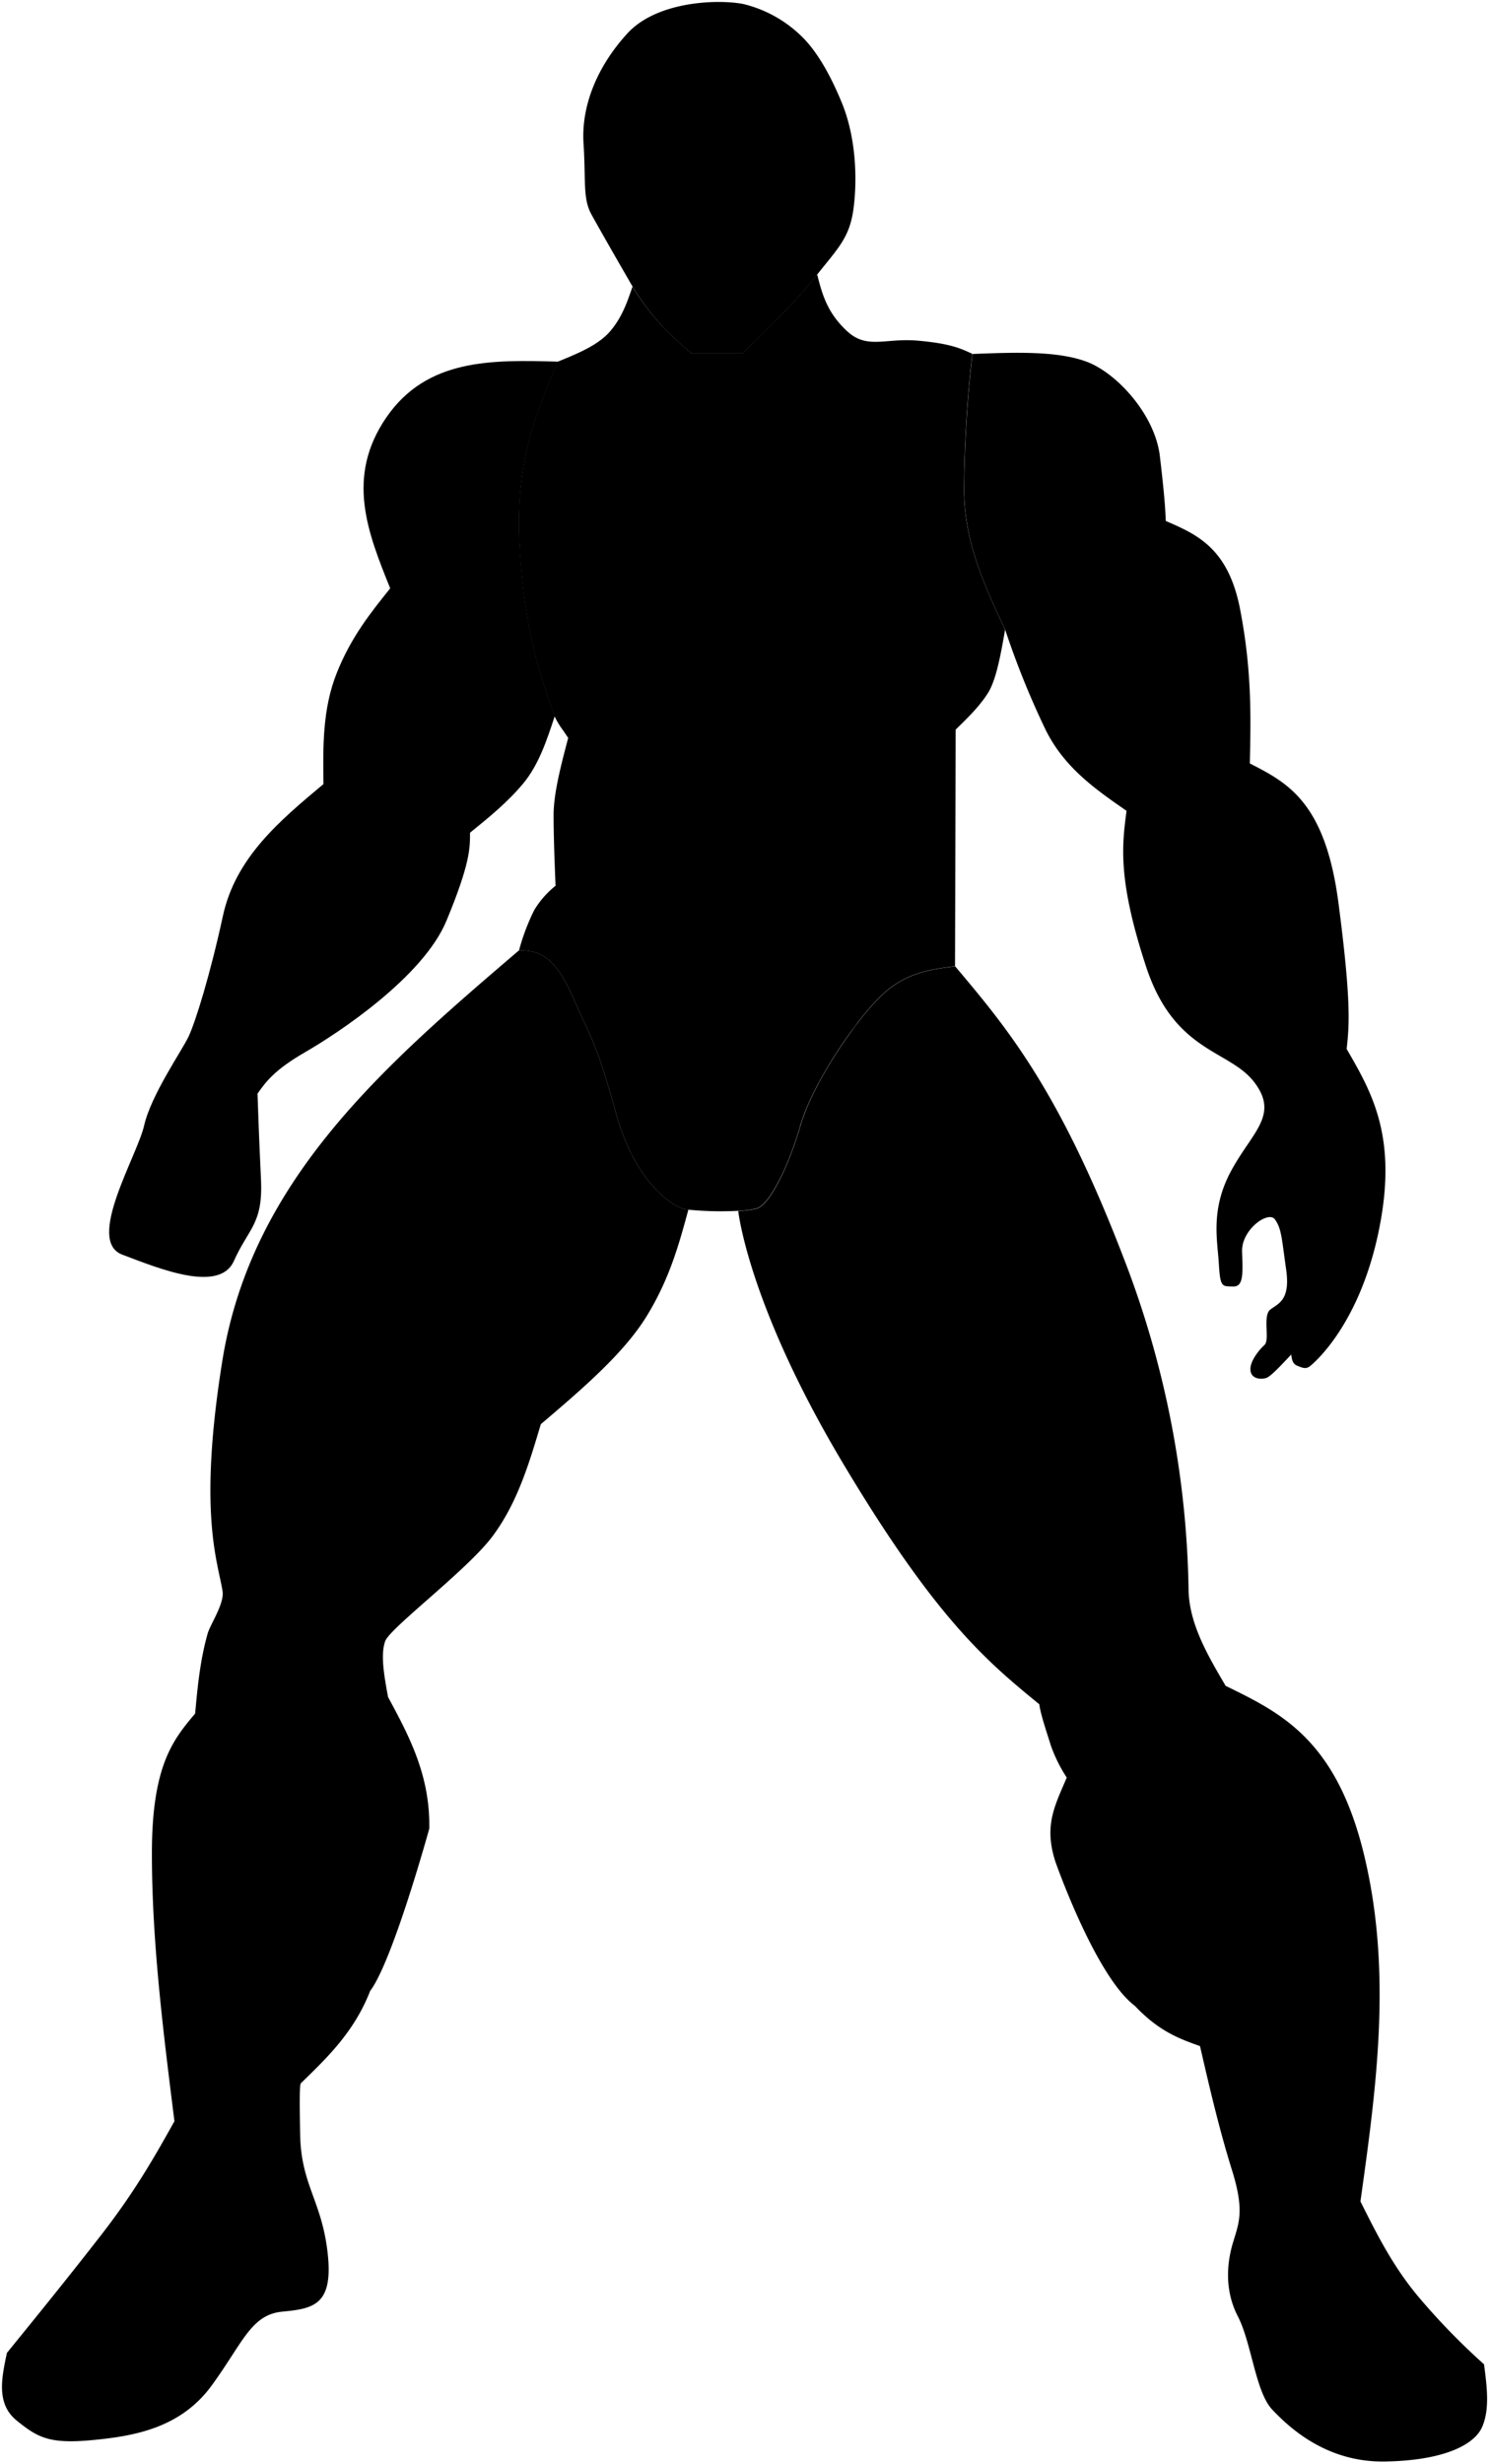 <svg id="body-parts-main" xmlns="http://www.w3.org/2000/svg" viewBox="0 0 372.6 616.06"><defs></defs><path id="head" class="silhouette-part" d="M641.42,166.92c.61,9.57-.24,13.74,2,17.8s6.25,11.05,10.3,18.05h0A63.05,63.05,0,0,0,661.48,213c3.13,3.13,5,4.77,6.94,6.42h12.85c6.6-6.43,13.19-12.86,18.37-19.38l.15-.25.1-.16a.24.24,0,0,0,0,.08c5.16-6.52,8.08-9.18,9.06-16.28s.79-17.88-3-26.93c-1.81-4.35-5.21-11.77-10-16.39a31.42,31.42,0,0,0-14.56-8.05c-6.38-1.23-21.59-.73-29,7.36S640.81,157.35,641.42,166.92Z" transform="translate(-495.4 -131.06)"/><path id="torso" class="silhouette-part" d="M629.08,358.64a53.48,53.48,0,0,0-3.8,10.06l.39,0c4.11.17,8.25.68,13.12,11.77,4.33,9.85,5.58,11.24,8.93,22.56h0c.55,1.85,1.15,3.95,1.83,6.42a57.81,57.81,0,0,0,3.12,8.63c.38.82.77,1.61,1.17,2.35s.79,1.46,1.2,2.12c4.46,7.35,9.33,10.08,11,10.67l.3.09a7.73,7.73,0,0,0,.81.16l.51.08a82.4,82.4,0,0,0,12.47.28,21,21,0,0,0,4.65-.61,5,5,0,0,0,1.89-1.35,16.54,16.54,0,0,0,1.37-1.7c.23-.33.47-.69.7-1.07A47.64,47.64,0,0,0,691.9,423c.26-.6.52-1.21.78-1.85.16-.38.31-.77.46-1.17.23-.59.46-1.19.68-1.81s.5-1.39.74-2.11q.18-.52.36-1.08c.2-.63.4-1.26.6-1.91l0-.09c.05-.18.1-.37.16-.56s.09-.29.14-.44c.1-.31.2-.63.31-.95.32-.94.69-1.91,1.1-2.89.61-1.47,1.31-3,2.09-4.52l.59-1.15h0l.62-1.15c.42-.78.86-1.54,1.3-2.31.89-1.53,1.82-3.06,2.78-4.54,1.28-2,2.6-3.89,3.9-5.67.5-.67,1-1.33,1.48-2a62.21,62.21,0,0,1,6-6.86c6.07-5.72,12.23-6.5,18.39-7.28q.09-29.58.16-59.16c3-2.92,6-5.84,8.08-9.15s3.19-9.57,4.29-15.83c-5.14-11-10.28-21.95-10.28-35.14a314.77,314.77,0,0,1,2.08-33.84c-2.77-1.3-5.55-2.6-13.7-3.3s-12.64,2.27-17.67-2.4-6.24-9.39-7.46-14.15l-.07.09-.2.24c-5.18,6.52-11.77,12.95-18.37,19.38H668.42c-1.91-1.65-3.81-3.29-6.94-6.42a63.05,63.05,0,0,1-7.81-10.24c-1.3,3.82-2.6,7.64-5.55,11.11s-8,5.55-13.13,7.64c-5.39,12.54-10.78,25.08-9.57,46.25s5,31.8,8.74,42.42A20.76,20.76,0,0,0,635.8,313c.55.74,1.16,1.66,1.78,2.58-1.83,6.95-3.65,13.9-3.65,19.3s.24,11.53.49,17.67A22.79,22.79,0,0,0,629.08,358.64Z" transform="translate(-495.4 -131.06)"/><path id="arm-right" class="silhouette-part" d="M736.66,253.41c0,13.19,5.14,24.16,10.28,35.14A212.08,212.08,0,0,0,757,313.45c4.69,9.54,12.49,14.95,20.3,20.36-1.13,8.59-2.25,17.18,4.86,38.87s20.86,20.8,27.11,29-.49,12.39-5.76,22.09-3.46,17.36-3.11,23.35.86,5.55,3.55,5.64,2.43-3.3,2.26-8.76,6.59-10.33,8.24-8,1.67,4.71,2.78,12.44-1.9,8.52-3.93,10.06-.07,7.58-1.48,8.87-3.8,4.23-3.5,6.44,2.76,2.15,3.87,1.84,3.71-3.1,6.32-5.89c.15,1.16.3,2.33,1.53,2.82s2.09.92,3.13.12S835.52,462.4,840.38,439s-1.56-34.53-8-45.64c.62-5.7,1.24-11.4-2.06-36.57s-12.73-30-22.17-34.83c.26-11.63.52-23.26-2.43-38.53S795,264.73,787.12,261.33c-.13-2.88-.25-5.77-1.48-16.2s-10.79-20.74-18.16-23.56-18.05-2.41-28.74-2A314.77,314.77,0,0,0,736.66,253.41Z" transform="translate(-495.4 -131.06)"/><path id="leg-right" class="silhouette-part" d="M680.13,433.86s2.45,23.23,26,62.74,36.45,50.07,49.34,60.62c.35,2.7,2,7.39,2.87,10.26a37.18,37.18,0,0,0,4,8.07c-3,7.06-5.78,12-2.83,21.07,0,0,10,28.57,19.86,36,6.07,6.42,11.19,8.25,16.31,10.07,2.39,10.36,4.79,20.72,8,31s1.72,13.25.25,18.16-2.21,11.78,1.22,18.41,4.42,18.9,8.59,23.31,13.5,13.25,28.23,13,22.33-4.17,24.29-8.59,1.23-10.06.5-15.71a168.29,168.29,0,0,1-16.45-16.93c-6.38-7.61-10.43-15.71-14.48-23.81,4-28.56,7.94-57.11,1-86.27S816,559.39,802.1,552.62c-4.46-7.6-8.93-15.2-9.27-23.53a239.41,239.41,0,0,0-16.2-83.33c-16.2-42.21-29.21-57.64-42.22-73.07-6.16.78-12.32,1.56-18.39,7.28a62.21,62.21,0,0,0-6,6.86c-.49.64-1,1.3-1.48,2-1.3,1.78-2.62,3.69-3.9,5.67-.95,1.48-1.89,3-2.78,4.54-.44.77-.88,1.53-1.3,2.31-.21.38-.41.77-.61,1.15h0l-.59,1.15c-.78,1.53-1.48,3.05-2.09,4.52-.41,1-.78,2-1.1,2.89-.11.32-.21.64-.31.95,0,.15-.09.29-.13.44s-.11.38-.17.56l0,.09c-.2.65-.4,1.28-.6,1.91q-.18.56-.36,1.08c-.24.72-.49,1.42-.74,2.11s-.45,1.22-.68,1.81c-.15.4-.3.79-.46,1.17-.26.64-.52,1.25-.78,1.85a47.64,47.64,0,0,1-3.16,6.12c-.23.38-.47.74-.7,1.07a16.54,16.54,0,0,1-1.37,1.7,5,5,0,0,1-1.89,1.35A21,21,0,0,1,680.13,433.86Z" transform="translate(-495.4 -131.06)"/><path id="leg-left" class="silhouette-part" d="M499.58,736.33c5.16,4.18,8.1,5.89,18.66,4.91s22.33-2.94,30.18-13.74,9.82-17.67,17.67-18.41,12.77-1.72,11.29-14.73-6.62-16.93-6.87-29.45,0-12.76.25-13c6.67-6.46,13.34-12.91,17.26-23,5.69-7.51,14.8-40.6,14.8-40.6.24-13.25-5-23.07-10.31-32.89-1-5.35-1.93-10.69-.71-14s20.53-17.79,26.78-26.12,9.2-18.22,12.15-28.11c10.4-8.86,20.81-17.73,26.54-27.1s8.06-18,10.39-26.55l-.51-.08a7.73,7.73,0,0,1-.81-.16l-.3-.09c-1.67-.59-6.54-3.32-11-10.67-.41-.66-.81-1.37-1.2-2.12s-.79-1.53-1.17-2.35a57.81,57.81,0,0,1-3.12-8.63c-.68-2.47-1.28-4.57-1.83-6.42h0c-3.35-11.32-4.6-12.71-8.93-22.56-4.87-11.09-9-11.6-13.12-11.77l-.39,0c-33.49,28.64-67,57.29-74.26,102.75-6.07,37.92-1.15,50,.07,57.47.51,3.11-3.09,8.35-3.73,10.63-1.91,6.77-2.52,13.37-3.13,20-5.41,6.43-10.82,12.85-10.82,34.94s2.82,44.54,5.64,67c-4.88,8.72-9.77,17.43-18.36,28.48s-16.08,20.25-23.56,29.45C495.78,725.78,494.43,732.16,499.58,736.33Z" transform="translate(-495.4 -131.06)"/><path id="arm-left" class="silhouette-part" d="M526,444.79c9.2,3.47,24.3,9.72,27.94,1.56s7.29-9.2,6.77-20.3-.69-16.32-.87-21.52c2.08-2.95,4.17-5.9,12-10.42s29.39-18.6,35.29-32.83,5.89-18.11,5.89-22c4.69-3.8,9.39-7.6,13.29-12.29s5.9-10.76,7.9-16.83c-3.76-10.62-7.52-21.25-8.74-42.42s4.18-33.71,9.57-46.25c-16.4-.45-32.8-.89-43,14s-4.6,28.81,1,42.69c-4.92,6.12-9.83,12.25-13.39,21.21s-3.44,18.34-3.31,27.73c-11,9.19-22,18.38-25.17,33s-6.87,26.55-8.61,30.19-9.37,14.58-11.1,22.21S516.77,441.32,526,444.79Z" transform="translate(-495.4 -131.06)"/></svg>